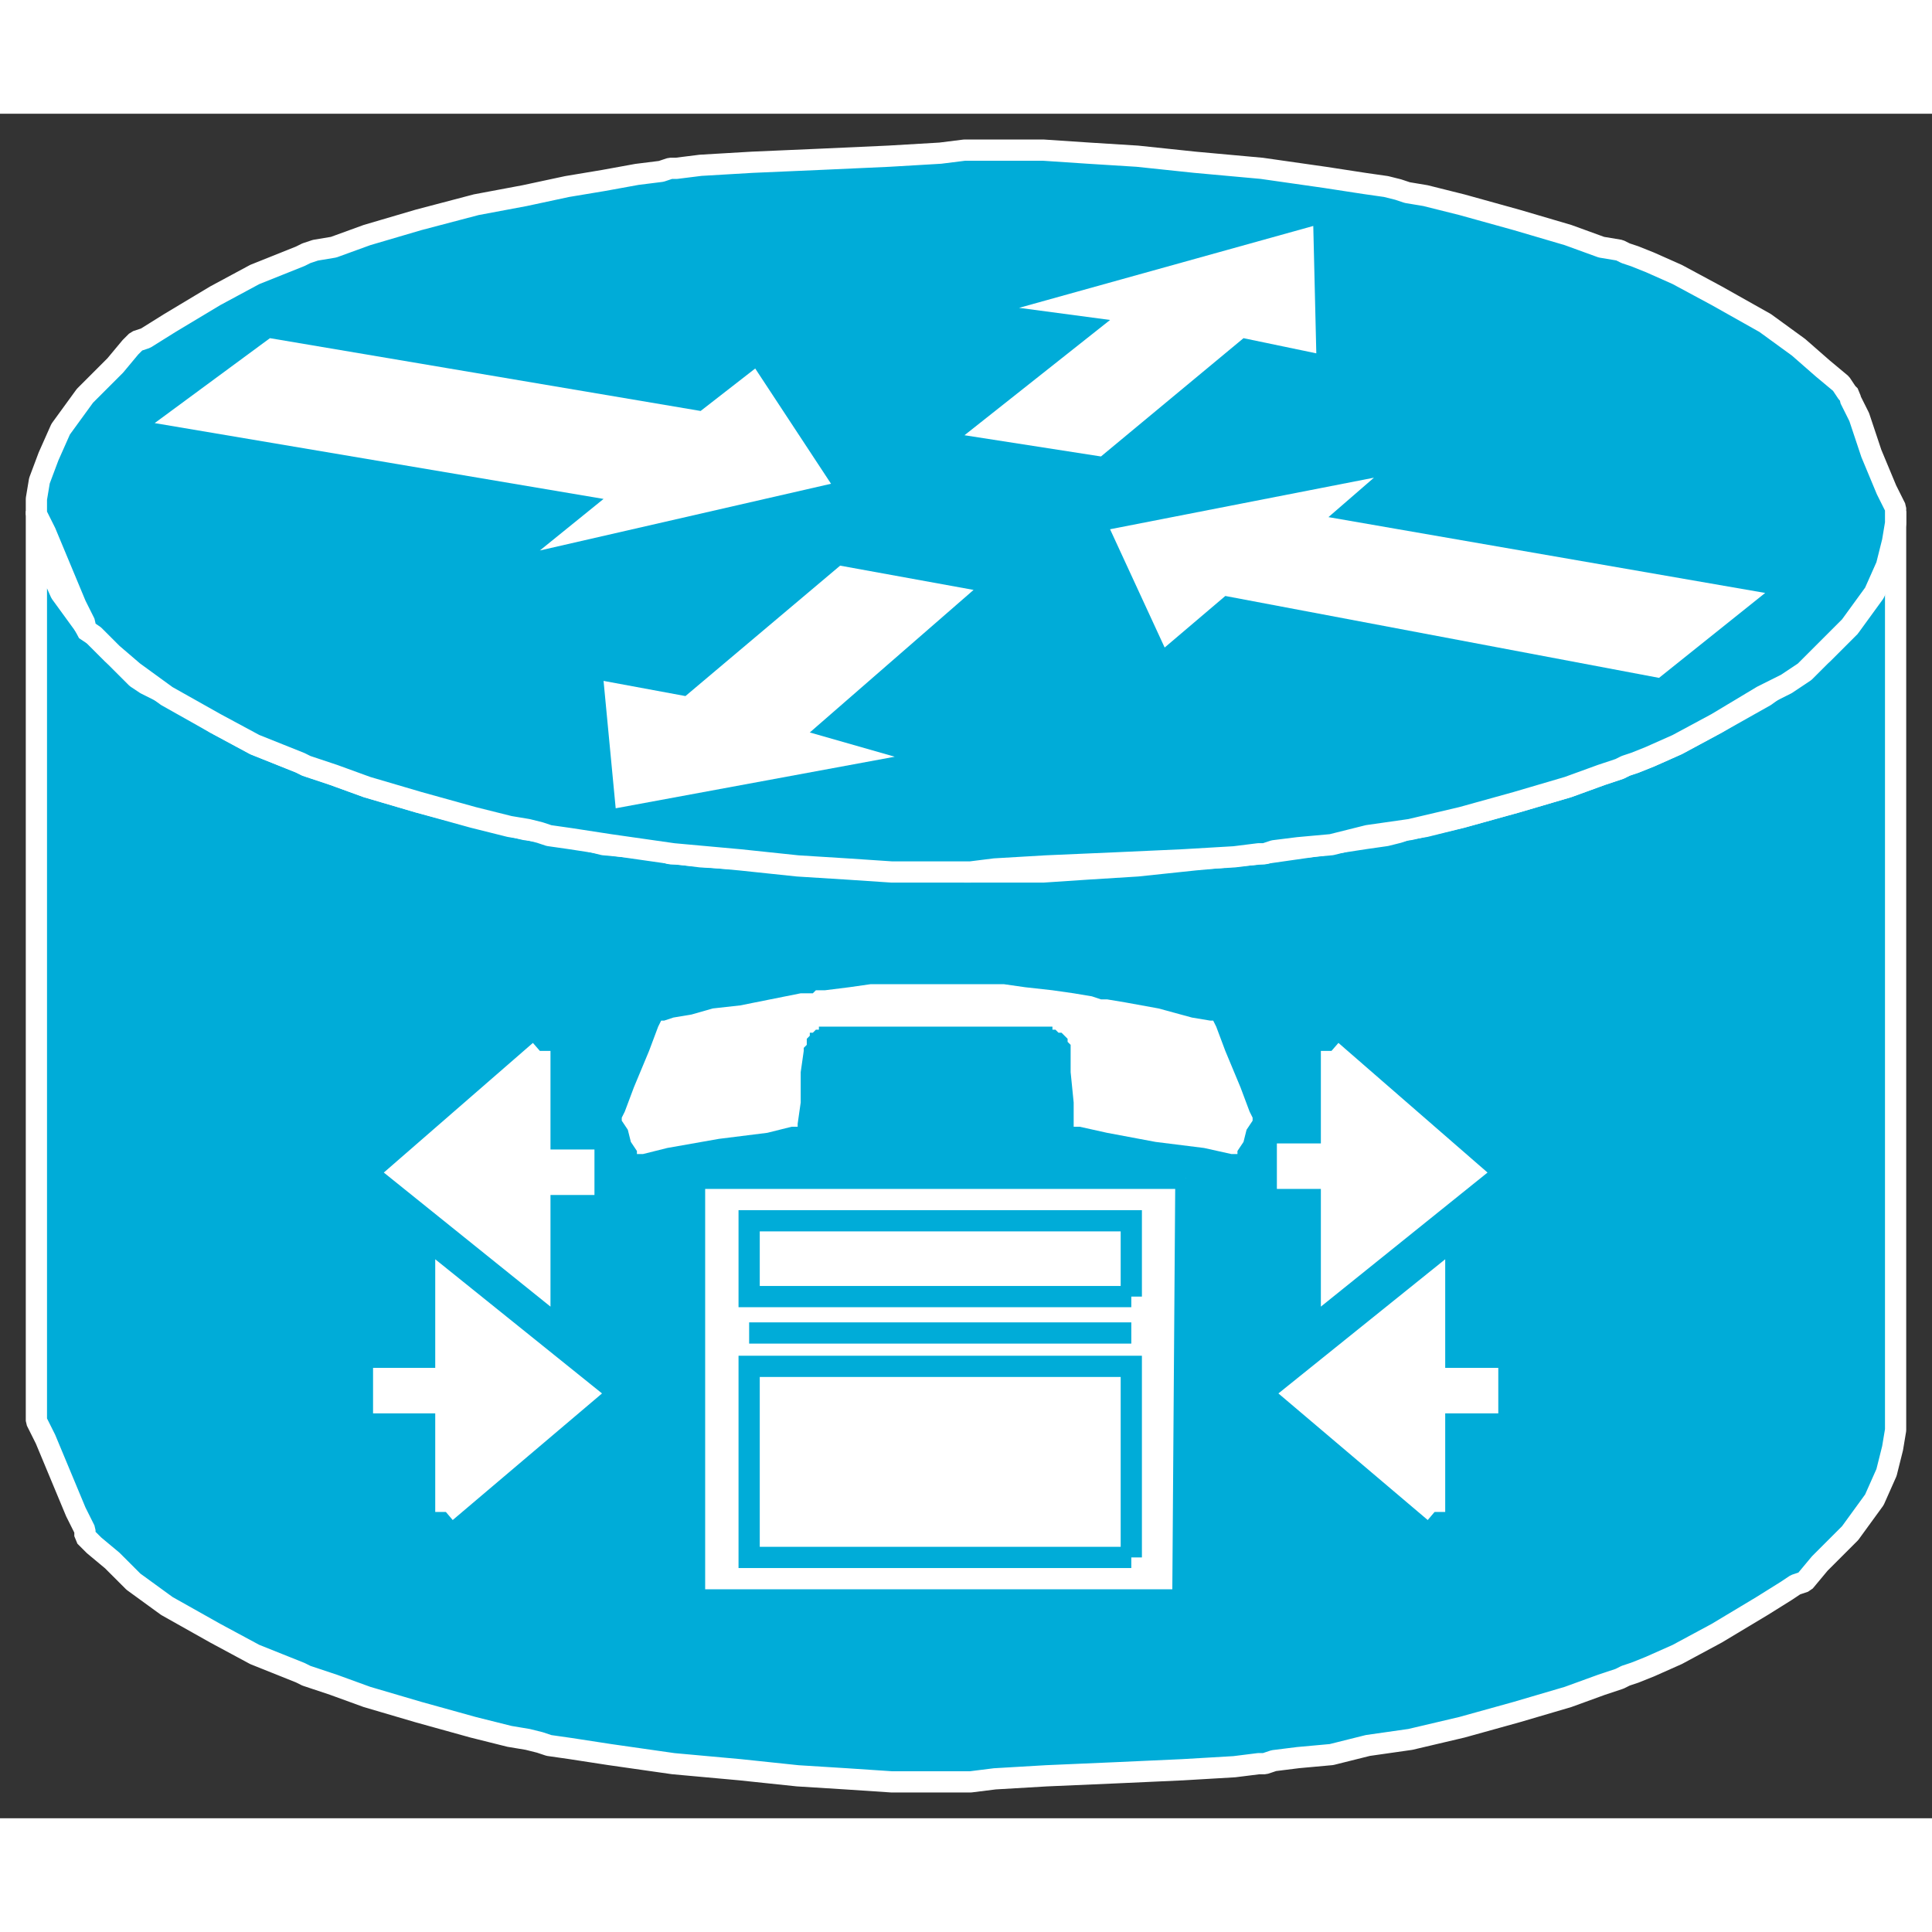 <?xml version="1.0" standalone="no"?>
<!DOCTYPE svg PUBLIC "-//W3C//DTD SVG 1.1//EN"
"http://www.w3.org/Graphics/SVG/1.1/DTD/svg11.dtd">
<!-- Creator: fig2dev Version 3.2 Patchlevel 5c -->
<!-- CreationDate: Fri Sep 14 10:46:29 2012 -->
<!-- Magnification: 1.000 -->
<svg xmlns="http://www.w3.org/2000/svg" width="0.5in" height="0.5in" viewBox="-9 12647 637 562">
<rect x="-9" y="12647" width="637" height="562" fill="#333333" stroke="none"/>
<g style="stroke-width:.025in; fill:none">
<!-- Line -->
<!--  spline  -->
<polyline points="616,12778
616,12779
613,12785
608,12797
604,12809
601,12815
601,12816
600,12817
598,12819
592,12825
584,12831
573,12839
557,12848
544,12855
535,12859
530,12861
527,12862
525,12863
519,12865
508,12869
491,12874
473,12879
461,12882
455,12883
452,12884
448,12885
441,12886
428,12888
407,12891
385,12893
366,12895
350,12896
335,12897
323,12897
315,12897
311,12897
310,12897
309,12897
301,12896
284,12895
262,12894
239,12893
222,12892
214,12891
213,12891
212,12891
209,12890
201,12889
190,12888
178,12885
164,12883
148,12879
129,12874
112,12869
101,12865
95,12863
92,12862
90,12861
85,12859
75,12855
62,12848
47,12839
39,12835
36,12833
34,12831
29,12826
19,12816
11,12805
7,12796
4,12788
3,12782
3,12779
3,12778
3,12779
3,12782
3,12791
3,12806
3,12828
3,12857
3,12891
3,12928
3,12964
3,12998
3,13027
3,13049
3,13064
3,13073
3,13076
3,13077
3,13078
6,13084
11,13096
16,13108
19,13114
19,13115
19,13116
22,13119
28,13124
35,13131
46,13139
62,13148
75,13155
85,13159
90,13161
92,13162
95,13163
101,13165
112,13169
129,13174
147,13179
159,13182
165,13183
169,13184
172,13185
179,13186
192,13188
213,13191
235,13193
254,13195
270,13196
285,13197
297,13197
305,13197
309,13197
310,13197
311,13197
319,13196
336,13195
359,13194
381,13193
398,13192
406,13191
407,13191
408,13191
411,13190
419,13189
430,13188
442,13185
456,13183
473,13179
491,13174
508,13169
519,13165
525,13163
527,13162
530,13161
535,13159
544,13155
557,13148
572,13139
580,13134
583,13132
586,13131
591,13125
601,13115
609,13104
613,13095
615,13087
616,13081
616,13078
616,13077
616,13076
616,13073
616,13064
616,13049
616,13027
616,12998
616,12964
616,12928
616,12891
616,12857
616,12828
616,12806
616,12791
616,12782
616,12779
616,12778
" style="stroke:#00acd8;stroke-width:0;
stroke-linejoin:bevel; stroke-linecap:butt;
fill:#00acd8;
"/>
<!-- Line -->
<!--  spline  -->
<polyline points="616,12778
616,12779
613,12785
608,12797
604,12809
601,12815
601,12816
600,12817
598,12819
592,12825
584,12831
573,12839
557,12848
544,12855
535,12859
530,12861
527,12862
525,12863
519,12865
508,12869
491,12874
473,12879
461,12882
455,12883
452,12884
448,12885
441,12886
428,12888
407,12891
385,12893
366,12895
350,12896
335,12897
323,12897
315,12897
311,12897
310,12897
309,12897
301,12896
284,12895
262,12894
239,12893
222,12892
214,12891
213,12891
212,12891
209,12890
201,12889
190,12888
178,12885
164,12883
148,12879
129,12874
112,12869
101,12865
95,12863
92,12862
90,12861
85,12859
75,12855
62,12848
47,12839
39,12835
36,12833
34,12831
29,12826
19,12816
11,12805
7,12796
4,12788
3,12782
3,12779
3,12778
3,12779
3,12782
3,12791
3,12806
3,12828
3,12857
3,12891
3,12928
3,12964
3,12998
3,13027
3,13049
3,13064
3,13073
3,13076
3,13077
3,13078
6,13084
11,13096
16,13108
19,13114
19,13115
19,13116
22,13119
28,13124
35,13131
46,13139
62,13148
75,13155
85,13159
90,13161
92,13162
95,13163
101,13165
112,13169
129,13174
147,13179
159,13182
165,13183
169,13184
172,13185
179,13186
192,13188
213,13191
235,13193
254,13195
270,13196
285,13197
297,13197
305,13197
309,13197
310,13197
311,13197
319,13196
336,13195
359,13194
381,13193
398,13192
406,13191
407,13191
408,13191
411,13190
419,13189
430,13188
442,13185
456,13183
473,13179
491,13174
508,13169
519,13165
525,13163
527,13162
530,13161
535,13159
544,13155
557,13148
572,13139
580,13134
583,13132
586,13131
591,13125
601,13115
609,13104
613,13095
615,13087
616,13081
616,13078
616,13077
616,13076
616,13073
616,13064
616,13049
616,13027
616,12998
616,12964
616,12928
616,12891
616,12857
616,12828
616,12806
616,12791
616,12782
616,12779
616,12778
" style="stroke:#ffffff;stroke-width:7;
stroke-linejoin:bevel; stroke-linecap:butt;
"/>
<!-- Line -->
<!--  spline  -->
<polyline points="310,12897
311,12897
319,12896
336,12895
359,12894
381,12893
398,12892
406,12891
407,12891
408,12891
411,12890
419,12889
430,12888
442,12885
456,12883
473,12879
491,12874
508,12869
519,12865
525,12863
527,12862
530,12861
535,12859
544,12855
557,12848
572,12839
580,12835
583,12833
586,12831
591,12826
601,12816
609,12805
613,12796
615,12788
616,12782
616,12779
616,12778
616,12777
613,12771
608,12759
604,12747
601,12741
601,12740
600,12739
598,12736
592,12731
584,12724
573,12716
557,12707
544,12700
535,12696
530,12694
527,12693
525,12692
519,12691
508,12687
491,12682
473,12677
461,12674
455,12673
452,12672
448,12671
441,12670
428,12668
407,12665
385,12663
366,12661
350,12660
335,12659
323,12659
315,12659
311,12659
310,12659
309,12659
301,12660
284,12661
262,12662
239,12663
222,12664
214,12665
213,12665
212,12665
209,12666
201,12667
190,12669
178,12671
164,12674
148,12677
129,12682
112,12687
101,12691
95,12692
92,12693
90,12694
85,12696
75,12700
62,12707
47,12716
39,12721
36,12722
34,12724
29,12730
19,12740
11,12751
7,12760
4,12768
3,12774
3,12777
3,12778
3,12779
6,12785
11,12797
16,12809
19,12815
19,12816
19,12817
22,12819
28,12825
35,12831
46,12839
62,12848
75,12855
85,12859
90,12861
92,12862
95,12863
101,12865
112,12869
129,12874
147,12879
159,12882
165,12883
169,12884
172,12885
179,12886
192,12888
213,12891
235,12893
254,12895
270,12896
285,12897
297,12897
305,12897
309,12897
310,12897
" style="stroke:#00acd8;stroke-width:0;
stroke-linejoin:bevel; stroke-linecap:butt;
fill:#00acd8;
"/>
<!-- Line -->
<!--  spline  -->
<polyline points="310,12897
311,12897
319,12896
336,12895
359,12894
381,12893
398,12892
406,12891
407,12891
408,12891
411,12890
419,12889
430,12888
442,12885
456,12883
473,12879
491,12874
508,12869
519,12865
525,12863
527,12862
530,12861
535,12859
544,12855
557,12848
572,12839
580,12835
583,12833
586,12831
591,12826
601,12816
609,12805
613,12796
615,12788
616,12782
616,12779
616,12778
616,12777
613,12771
608,12759
604,12747
601,12741
601,12740
600,12739
598,12736
592,12731
584,12724
573,12716
557,12707
544,12700
535,12696
530,12694
527,12693
525,12692
519,12691
508,12687
491,12682
473,12677
461,12674
455,12673
452,12672
448,12671
441,12670
428,12668
407,12665
385,12663
366,12661
350,12660
335,12659
323,12659
315,12659
311,12659
310,12659
309,12659
301,12660
284,12661
262,12662
239,12663
222,12664
214,12665
213,12665
212,12665
209,12666
201,12667
190,12669
178,12671
164,12674
148,12677
129,12682
112,12687
101,12691
95,12692
92,12693
90,12694
85,12696
75,12700
62,12707
47,12716
39,12721
36,12722
34,12724
29,12730
19,12740
11,12751
7,12760
4,12768
3,12774
3,12777
3,12778
3,12779
6,12785
11,12797
16,12809
19,12815
19,12816
19,12817
22,12819
28,12825
35,12831
46,12839
62,12848
75,12855
85,12859
90,12861
92,12862
95,12863
101,12865
112,12869
129,12874
147,12879
159,12882
165,12883
169,12884
172,12885
179,12886
192,12888
213,12891
235,12893
254,12895
270,12896
285,12897
297,12897
305,12897
309,12897
310,12897
" style="stroke:#ffffff;stroke-width:7;
stroke-linejoin:bevel; stroke-linecap:butt;
"/>
<!-- Line -->
<!--  polyline  -->
<polyline points="240,12731
265,12769
169,12791
190,12774
42,12749
80,12721
222,12745
240,12731
" style="stroke:#ffffff;stroke-width:0;
stroke-linejoin:miter; stroke-linecap:butt;
fill:#ffffff;
"/>
<!-- Line -->
<!--  polyline  -->
<polyline points="375,12823
357,12784
444,12767
429,12780
573,12805
538,12833
395,12806
375,12823
" style="stroke:#ffffff;stroke-width:0;
stroke-linejoin:miter; stroke-linecap:butt;
fill:#ffffff;
"/>
<!-- Line -->
<!--  polyline  -->
<polyline points="327,12711
424,12684
425,12726
401,12721
354,12760
309,12753
357,12715
327,12711
" style="stroke:#ffffff;stroke-width:0;
stroke-linejoin:miter; stroke-linecap:butt;
fill:#ffffff;
"/>
<!-- Line -->
<!--  polyline  -->
<polyline points="286,12859
194,12876
190,12834
217,12839
268,12796
312,12804
258,12851
286,12859
" style="stroke:#ffffff;stroke-width:0;
stroke-linejoin:miter; stroke-linecap:butt;
fill:#ffffff;
"/>
<!-- Line -->
<!--  polyline  -->
<polyline points="464,13108
464,13032
418,13069
464,13108
" style="stroke:#ffffff;stroke-width:0;
stroke-linejoin:miter; stroke-linecap:butt;
fill:#ffffff;
"/>
<!-- Line -->
<!--  polyline  -->
<polyline points="464,13108
464,13032
418,13069
464,13108
" style="stroke:#ffffff;stroke-width:7;
stroke-linejoin:miter; stroke-linecap:butt;
"/>
<!-- Line -->
<!--  polyline  -->
<polyline points="138,13108
138,13032
184,13069
138,13108
" style="stroke:#ffffff;stroke-width:0;
stroke-linejoin:miter; stroke-linecap:butt;
fill:#ffffff;
"/>
<!-- Line -->
<!--  polyline  -->
<polyline points="138,13108
138,13032
184,13069
138,13108
" style="stroke:#ffffff;stroke-width:7;
stroke-linejoin:miter; stroke-linecap:butt;
"/>
<!-- Line -->
<!--  polyline  -->
<polyline points="169,12956
169,13033
123,12996
169,12956
" style="stroke:#ffffff;stroke-width:0;
stroke-linejoin:miter; stroke-linecap:butt;
fill:#ffffff;
"/>
<!-- Line -->
<!--  polyline  -->
<polyline points="169,12956
169,13033
123,12996
169,12956
" style="stroke:#ffffff;stroke-width:7;
stroke-linejoin:miter; stroke-linecap:butt;
"/>
<!-- Line -->
<!--  polyline  -->
<polyline points="430,12956
430,13033
476,12996
430,12956
" style="stroke:#ffffff;stroke-width:0;
stroke-linejoin:miter; stroke-linecap:butt;
fill:#ffffff;
"/>
<!-- Line -->
<!--  polyline  -->
<polyline points="430,12956
430,13033
476,12996
430,12956
" style="stroke:#ffffff;stroke-width:7;
stroke-linejoin:miter; stroke-linecap:butt;
"/>
<!-- Line -->
<!--  polyline  -->
<polyline points="440,12994
412,12994
" style="stroke:#ffffff;stroke-width:15;
stroke-linejoin:miter; stroke-linecap:butt;
"/>
<!-- Line -->
<!--  polyline  -->
<polyline points="450,13068
485,13068
" style="stroke:#ffffff;stroke-width:15;
stroke-linejoin:miter; stroke-linecap:butt;
"/>
<!-- Line -->
<!--  polyline  -->
<polyline points="151,13068
114,13068
" style="stroke:#ffffff;stroke-width:15;
stroke-linejoin:miter; stroke-linecap:butt;
"/>
<!-- Line -->
<!--  polyline  -->
<polyline points="152,12996
187,12996
" style="stroke:#ffffff;stroke-width:15;
stroke-linejoin:miter; stroke-linecap:butt;
"/>
<!-- Line -->
<!--  polyline  -->
<polyline points="382,12998
381,13137
220,13137
220,12998
382,12998
" style="stroke:#ffffff;stroke-width:0;
stroke-linejoin:miter; stroke-linecap:butt;
fill:#ffffff;
"/>
<!-- Line -->
<!--  polyline  -->
<polyline points="382,12998
381,13137
220,13137
220,12998
382,12998
" style="stroke:#00acd8;stroke-width:7;
stroke-linejoin:miter; stroke-linecap:butt;
"/>
<!-- Line -->
<!--  polyline  -->
<polyline points="364,13037
238,13037
238,13012
364,13012
364,13037
" style="stroke:#00acd8;stroke-width:7;
stroke-linejoin:miter; stroke-linecap:butt;
"/>
<!-- Line -->
<!--  polyline  -->
<polyline points="364,13123
238,13123
238,13060
364,13060
364,13123
" style="stroke:#00acd8;stroke-width:7;
stroke-linejoin:miter; stroke-linecap:butt;
"/>
<!-- Line -->
<!--  spline  -->
<polyline points="334,12948
335,12948
336,12948
337,12948
338,12948
338,12949
339,12949
340,12950
341,12950
342,12951
343,12952
343,12953
344,12954
344,12955
344,12956
344,12963
345,12973
345,12980
345,12981
347,12981
356,12983
372,12986
388,12988
397,12990
399,12990
399,12989
401,12986
402,12982
404,12979
404,12978
403,12976
400,12968
395,12956
392,12948
391,12946
390,12946
384,12945
373,12942
362,12940
356,12939
355,12939
354,12939
351,12938
345,12937
338,12936
329,12935
322,12934
319,12934
318,12934
316,12934
311,12934
307,12934
305,12934
303,12934
301,12934
300,12934
299,12934
298,12934
298,12935
299,12935
300,12935
301,12935
300,12935
299,12934
298,12934
297,12934
295,12934
292,12934
288,12934
283,12934
281,12934
280,12934
278,12934
271,12935
263,12936
260,12936
259,12937
255,12937
245,12939
235,12941
226,12942
219,12944
213,12945
210,12946
209,12946
208,12948
205,12956
200,12968
197,12976
196,12978
196,12979
198,12982
199,12986
201,12989
201,12990
203,12990
211,12988
228,12985
244,12983
252,12981
254,12981
254,12980
255,12973
255,12963
256,12956
256,12955
257,12954
257,12952
258,12951
258,12950
259,12950
260,12949
261,12949
261,12948
262,12948
263,12948
264,12948
265,12948
266,12948
267,12948
272,12948
284,12948
300,12948
316,12948
328,12948
333,12948
334,12948
" style="stroke:#ffffff;stroke-width:0;
stroke-linejoin:bevel; stroke-linecap:butt;
fill:#ffffff;
"/>
<!-- Line -->
<!--  polyline  -->
<polyline points="364,13049
238,13049
" style="stroke:#00acd8;stroke-width:7;
stroke-linejoin:miter; stroke-linecap:butt;
"/>
</g>
</svg>
